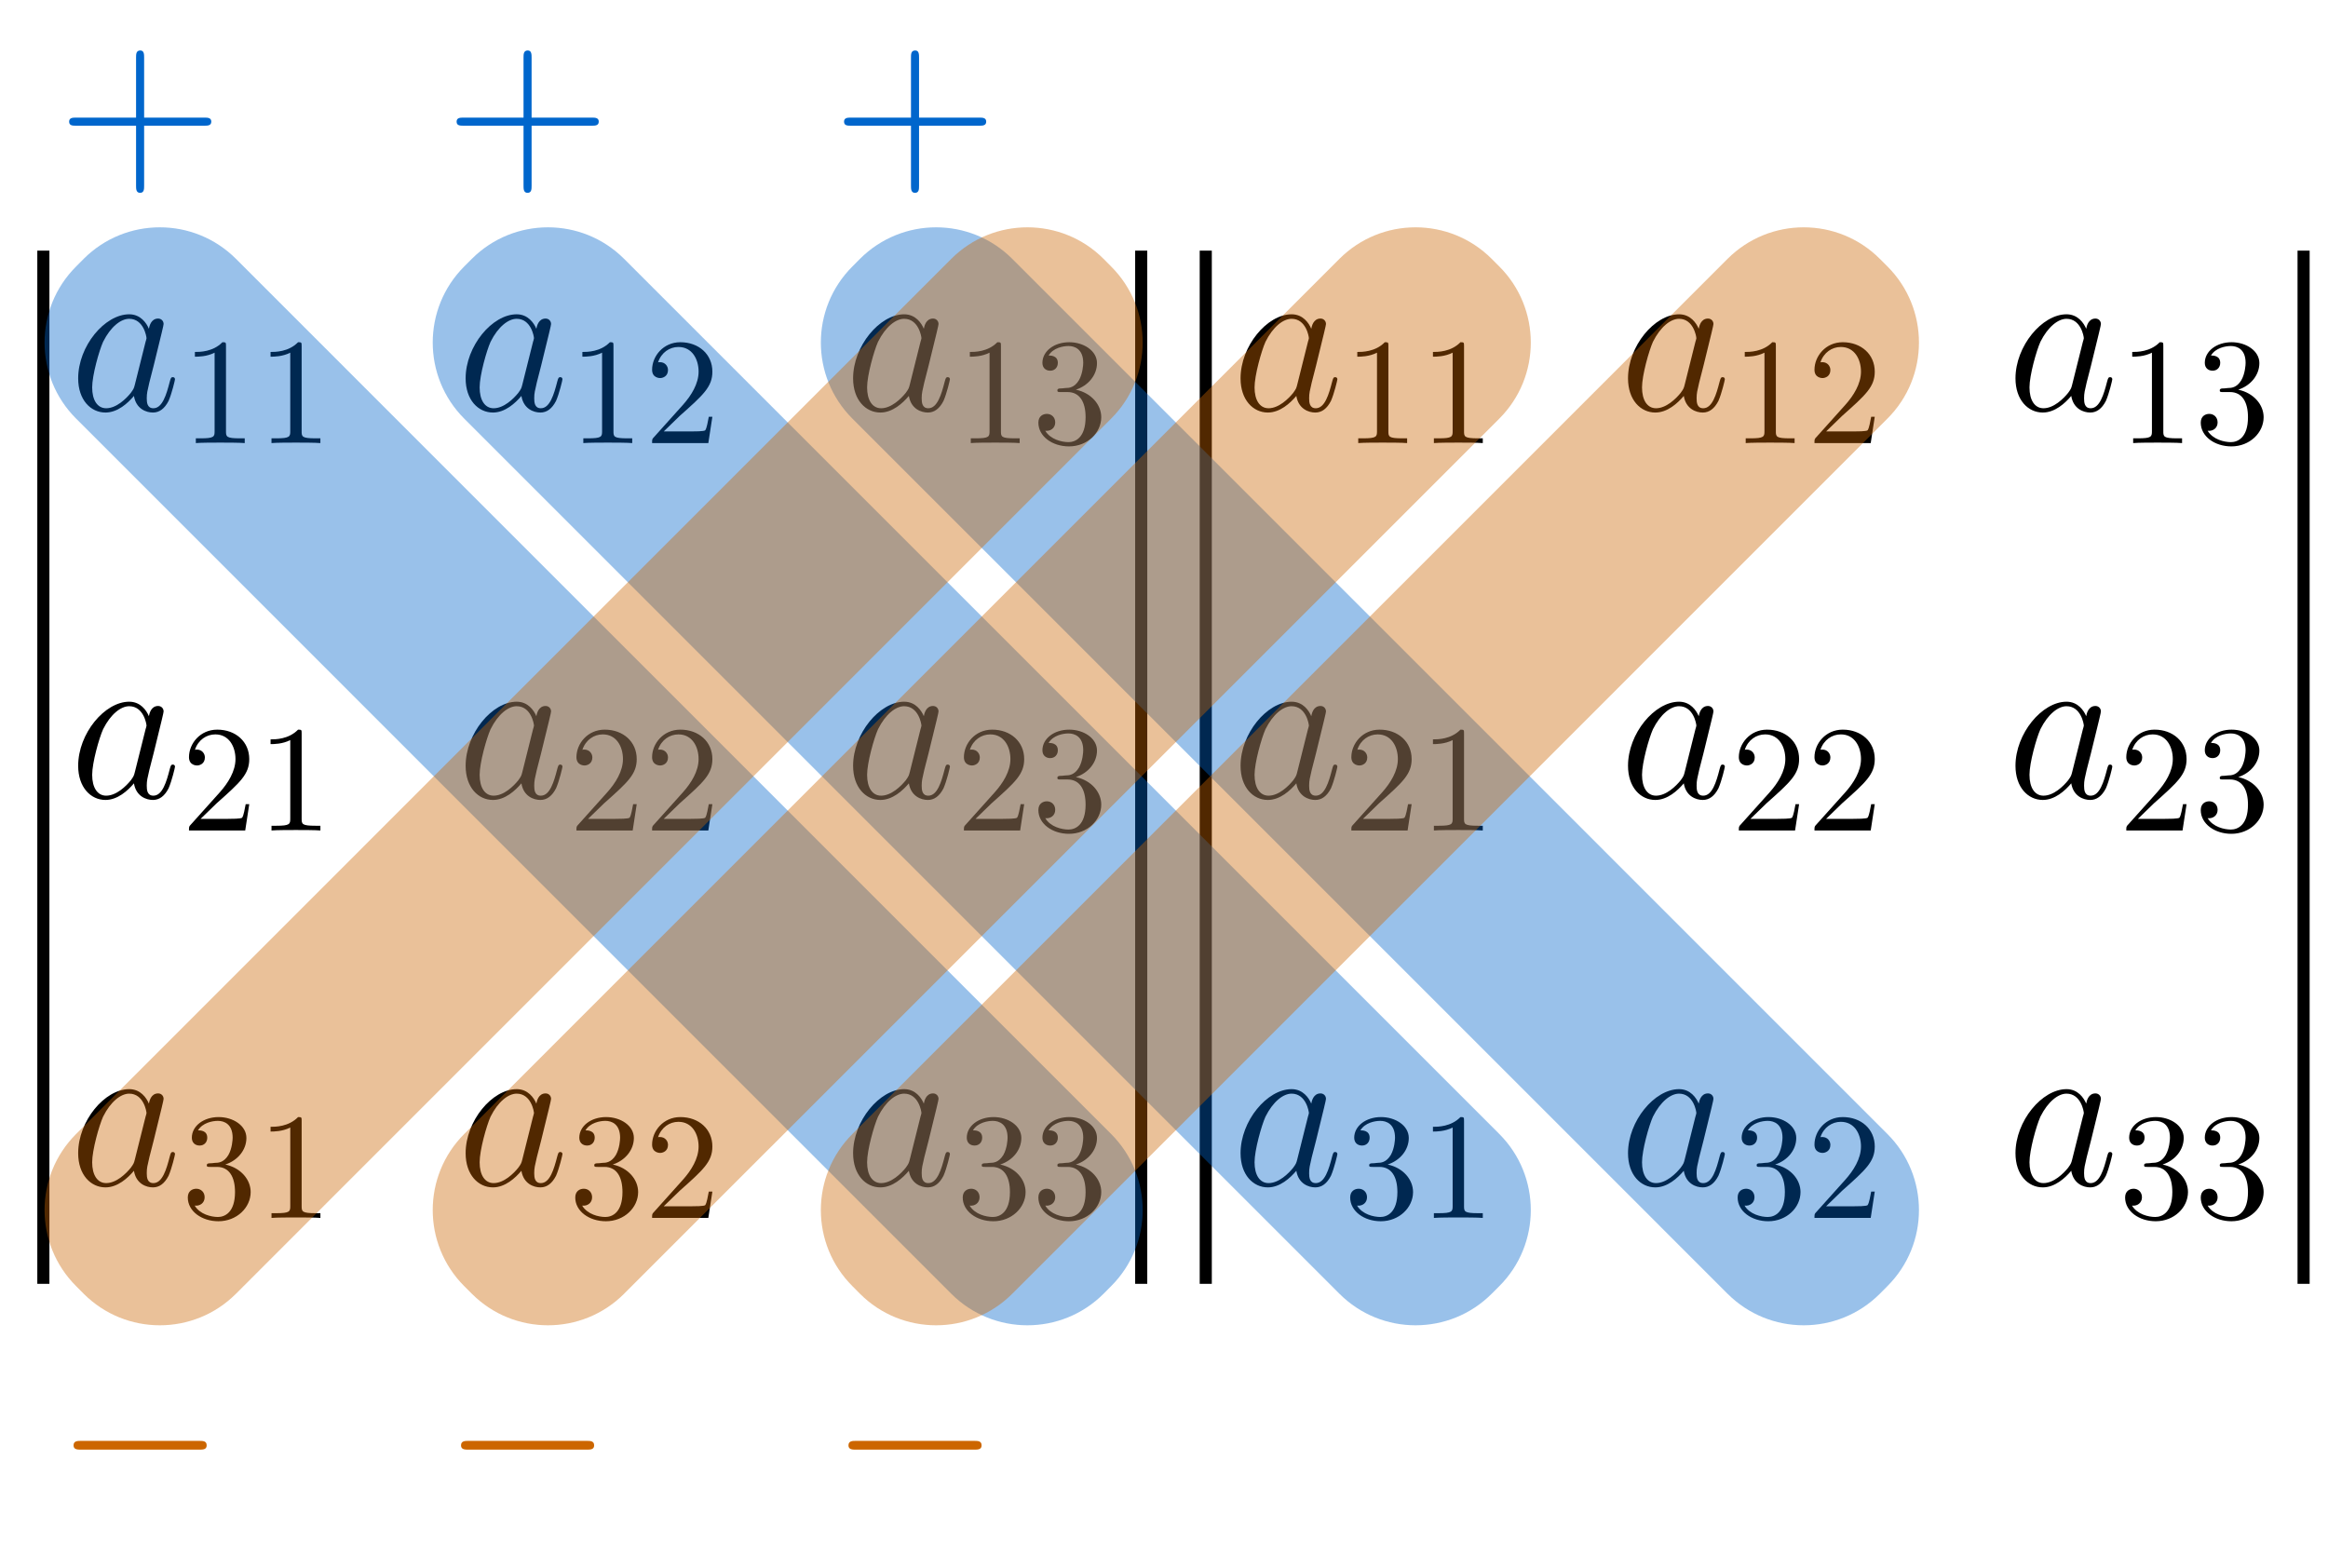 <?xml version="1.0" encoding="UTF-8"?>
<svg xmlns="http://www.w3.org/2000/svg" xmlns:xlink="http://www.w3.org/1999/xlink" width="153.283" height="103.271" viewBox="0 0 153.283 103.271">
<defs>
<g>
<g id="glyph-0-0">
<path d="M 4.312 -1.703 C 4.25 -1.469 4.25 -1.438 4.047 -1.156 C 3.734 -0.766 3.094 -0.141 2.422 -0.141 C 1.844 -0.141 1.5 -0.672 1.5 -1.516 C 1.5 -2.312 1.953 -3.922 2.219 -4.516 C 2.719 -5.516 3.391 -6.031 3.938 -6.031 C 4.891 -6.031 5.078 -4.859 5.078 -4.75 C 5.078 -4.734 5.031 -4.547 5.016 -4.516 Z M 5.234 -5.375 C 5.078 -5.75 4.688 -6.328 3.938 -6.328 C 2.328 -6.328 0.578 -4.234 0.578 -2.109 C 0.578 -0.688 1.406 0.141 2.375 0.141 C 3.172 0.141 3.844 -0.469 4.25 -0.953 C 4.391 -0.094 5.062 0.141 5.5 0.141 C 5.922 0.141 6.266 -0.109 6.531 -0.625 C 6.75 -1.125 6.953 -2 6.953 -2.047 C 6.953 -2.125 6.906 -2.188 6.812 -2.188 C 6.688 -2.188 6.672 -2.109 6.609 -1.891 C 6.391 -1.047 6.125 -0.141 5.531 -0.141 C 5.125 -0.141 5.094 -0.516 5.094 -0.797 C 5.094 -1.141 5.141 -1.297 5.266 -1.844 C 5.359 -2.203 5.438 -2.531 5.547 -2.938 C 6.078 -5.094 6.203 -5.609 6.203 -5.688 C 6.203 -5.891 6.047 -6.047 5.844 -6.047 C 5.375 -6.047 5.266 -5.547 5.234 -5.375 Z M 5.234 -5.375 "/>
</g>
<g id="glyph-1-0">
<path d="M 2.938 -6.375 C 2.938 -6.625 2.938 -6.641 2.703 -6.641 C 2.078 -6 1.203 -6 0.891 -6 L 0.891 -5.688 C 1.094 -5.688 1.672 -5.688 2.188 -5.953 L 2.188 -0.781 C 2.188 -0.422 2.156 -0.312 1.266 -0.312 L 0.953 -0.312 L 0.953 0 C 1.297 -0.031 2.156 -0.031 2.562 -0.031 C 2.953 -0.031 3.828 -0.031 4.172 0 L 4.172 -0.312 L 3.859 -0.312 C 2.953 -0.312 2.938 -0.422 2.938 -0.781 Z M 2.938 -6.375 "/>
</g>
<g id="glyph-1-1">
<path d="M 1.266 -0.766 L 2.328 -1.797 C 3.875 -3.172 4.469 -3.703 4.469 -4.703 C 4.469 -5.844 3.578 -6.641 2.359 -6.641 C 1.234 -6.641 0.5 -5.719 0.5 -4.828 C 0.5 -4.281 1 -4.281 1.031 -4.281 C 1.203 -4.281 1.547 -4.391 1.547 -4.812 C 1.547 -5.062 1.359 -5.328 1.016 -5.328 C 0.938 -5.328 0.922 -5.328 0.891 -5.312 C 1.109 -5.969 1.656 -6.328 2.234 -6.328 C 3.141 -6.328 3.562 -5.516 3.562 -4.703 C 3.562 -3.906 3.078 -3.125 2.516 -2.5 L 0.609 -0.375 C 0.5 -0.266 0.5 -0.234 0.5 0 L 4.203 0 L 4.469 -1.734 L 4.234 -1.734 C 4.172 -1.438 4.109 -1 4 -0.844 C 3.938 -0.766 3.281 -0.766 3.062 -0.766 Z M 1.266 -0.766 "/>
</g>
<g id="glyph-1-2">
<path d="M 2.891 -3.516 C 3.703 -3.781 4.281 -4.469 4.281 -5.266 C 4.281 -6.078 3.406 -6.641 2.453 -6.641 C 1.453 -6.641 0.688 -6.047 0.688 -5.281 C 0.688 -4.953 0.906 -4.766 1.203 -4.766 C 1.5 -4.766 1.703 -4.984 1.703 -5.281 C 1.703 -5.766 1.234 -5.766 1.094 -5.766 C 1.391 -6.266 2.047 -6.391 2.406 -6.391 C 2.828 -6.391 3.375 -6.172 3.375 -5.281 C 3.375 -5.156 3.344 -4.578 3.094 -4.141 C 2.797 -3.656 2.453 -3.625 2.203 -3.625 C 2.125 -3.609 1.891 -3.594 1.812 -3.594 C 1.734 -3.578 1.672 -3.562 1.672 -3.469 C 1.672 -3.359 1.734 -3.359 1.906 -3.359 L 2.344 -3.359 C 3.156 -3.359 3.531 -2.688 3.531 -1.703 C 3.531 -0.344 2.844 -0.062 2.406 -0.062 C 1.969 -0.062 1.219 -0.234 0.875 -0.812 C 1.219 -0.766 1.531 -0.984 1.531 -1.359 C 1.531 -1.719 1.266 -1.922 0.984 -1.922 C 0.734 -1.922 0.422 -1.781 0.422 -1.344 C 0.422 -0.438 1.344 0.219 2.438 0.219 C 3.656 0.219 4.562 -0.688 4.562 -1.703 C 4.562 -2.516 3.922 -3.297 2.891 -3.516 Z M 2.891 -3.516 "/>
</g>
<g id="glyph-2-0">
<path d="M 5.719 -3.312 L 9.688 -3.312 C 9.891 -3.312 10.141 -3.312 10.141 -3.578 C 10.141 -3.844 9.891 -3.844 9.688 -3.844 L 5.719 -3.844 L 5.719 -7.797 C 5.719 -8 5.719 -8.266 5.469 -8.266 C 5.188 -8.266 5.188 -8.016 5.188 -7.797 L 5.188 -3.844 L 1.234 -3.844 C 1.031 -3.844 0.781 -3.844 0.781 -3.578 C 0.781 -3.312 1.016 -3.312 1.234 -3.312 L 5.188 -3.312 L 5.188 0.641 C 5.188 0.844 5.188 1.109 5.453 1.109 C 5.719 1.109 5.719 0.859 5.719 0.641 Z M 5.719 -3.312 "/>
</g>
<g id="glyph-3-0">
<path d="M 9.453 -3.297 C 9.703 -3.297 9.953 -3.297 9.953 -3.578 C 9.953 -3.875 9.703 -3.875 9.453 -3.875 L 1.688 -3.875 C 1.453 -3.875 1.188 -3.875 1.188 -3.578 C 1.188 -3.297 1.453 -3.297 1.688 -3.297 Z M 9.453 -3.297 "/>
</g>
</g>
</defs>
<g fill="rgb(0%, 0%, 0%)" fill-opacity="1">
<use xlink:href="#glyph-0-0" x="4.569" y="27.024"/>
</g>
<g fill="rgb(0%, 0%, 0%)" fill-opacity="1">
<use xlink:href="#glyph-1-0" x="11.942" y="29.176"/>
<use xlink:href="#glyph-1-0" x="16.923" y="29.176"/>
</g>
<g fill="rgb(0%, 0%, 0%)" fill-opacity="1">
<use xlink:href="#glyph-0-0" x="4.569" y="52.535"/>
</g>
<g fill="rgb(0%, 0%, 0%)" fill-opacity="1">
<use xlink:href="#glyph-1-1" x="11.943" y="54.687"/>
<use xlink:href="#glyph-1-0" x="16.924" y="54.687"/>
</g>
<g fill="rgb(0%, 0%, 0%)" fill-opacity="1">
<use xlink:href="#glyph-0-0" x="4.569" y="78.047"/>
</g>
<g fill="rgb(0%, 0%, 0%)" fill-opacity="1">
<use xlink:href="#glyph-1-2" x="11.943" y="80.199"/>
<use xlink:href="#glyph-1-0" x="16.924" y="80.199"/>
</g>
<g fill="rgb(0%, 0%, 0%)" fill-opacity="1">
<use xlink:href="#glyph-0-0" x="81.104" y="27.024"/>
</g>
<g fill="rgb(0%, 0%, 0%)" fill-opacity="1">
<use xlink:href="#glyph-1-0" x="88.478" y="29.176"/>
<use xlink:href="#glyph-1-0" x="93.459" y="29.176"/>
</g>
<g fill="rgb(0%, 0%, 0%)" fill-opacity="1">
<use xlink:href="#glyph-0-0" x="81.104" y="52.535"/>
</g>
<g fill="rgb(0%, 0%, 0%)" fill-opacity="1">
<use xlink:href="#glyph-1-1" x="88.478" y="54.687"/>
<use xlink:href="#glyph-1-0" x="93.459" y="54.687"/>
</g>
<g fill="rgb(0%, 0%, 0%)" fill-opacity="1">
<use xlink:href="#glyph-0-0" x="81.104" y="78.047"/>
</g>
<g fill="rgb(0%, 0%, 0%)" fill-opacity="1">
<use xlink:href="#glyph-1-2" x="88.478" y="80.199"/>
<use xlink:href="#glyph-1-0" x="93.459" y="80.199"/>
</g>
<g fill="rgb(0%, 0%, 0%)" fill-opacity="1">
<use xlink:href="#glyph-0-0" x="30.081" y="27.024"/>
</g>
<g fill="rgb(0%, 0%, 0%)" fill-opacity="1">
<use xlink:href="#glyph-1-0" x="37.455" y="29.176"/>
<use xlink:href="#glyph-1-1" x="42.436" y="29.176"/>
</g>
<g fill="rgb(0%, 0%, 0%)" fill-opacity="1">
<use xlink:href="#glyph-0-0" x="30.081" y="52.535"/>
</g>
<g fill="rgb(0%, 0%, 0%)" fill-opacity="1">
<use xlink:href="#glyph-1-1" x="37.455" y="54.687"/>
<use xlink:href="#glyph-1-1" x="42.436" y="54.687"/>
</g>
<g fill="rgb(0%, 0%, 0%)" fill-opacity="1">
<use xlink:href="#glyph-0-0" x="30.081" y="78.047"/>
</g>
<g fill="rgb(0%, 0%, 0%)" fill-opacity="1">
<use xlink:href="#glyph-1-2" x="37.455" y="80.199"/>
<use xlink:href="#glyph-1-1" x="42.436" y="80.199"/>
</g>
<g fill="rgb(0%, 0%, 0%)" fill-opacity="1">
<use xlink:href="#glyph-0-0" x="106.616" y="27.024"/>
</g>
<g fill="rgb(0%, 0%, 0%)" fill-opacity="1">
<use xlink:href="#glyph-1-0" x="113.99" y="29.176"/>
<use xlink:href="#glyph-1-1" x="118.971" y="29.176"/>
</g>
<g fill="rgb(0%, 0%, 0%)" fill-opacity="1">
<use xlink:href="#glyph-0-0" x="106.616" y="52.535"/>
</g>
<g fill="rgb(0%, 0%, 0%)" fill-opacity="1">
<use xlink:href="#glyph-1-1" x="113.99" y="54.687"/>
<use xlink:href="#glyph-1-1" x="118.971" y="54.687"/>
</g>
<g fill="rgb(0%, 0%, 0%)" fill-opacity="1">
<use xlink:href="#glyph-0-0" x="106.616" y="78.047"/>
</g>
<g fill="rgb(0%, 0%, 0%)" fill-opacity="1">
<use xlink:href="#glyph-1-2" x="113.99" y="80.199"/>
<use xlink:href="#glyph-1-1" x="118.971" y="80.199"/>
</g>
<g fill="rgb(0%, 0%, 0%)" fill-opacity="1">
<use xlink:href="#glyph-0-0" x="55.593" y="27.024"/>
</g>
<g fill="rgb(0%, 0%, 0%)" fill-opacity="1">
<use xlink:href="#glyph-1-0" x="62.967" y="29.176"/>
<use xlink:href="#glyph-1-2" x="67.948" y="29.176"/>
</g>
<g fill="rgb(0%, 0%, 0%)" fill-opacity="1">
<use xlink:href="#glyph-0-0" x="55.593" y="52.535"/>
</g>
<g fill="rgb(0%, 0%, 0%)" fill-opacity="1">
<use xlink:href="#glyph-1-1" x="62.967" y="54.687"/>
<use xlink:href="#glyph-1-2" x="67.948" y="54.687"/>
</g>
<g fill="rgb(0%, 0%, 0%)" fill-opacity="1">
<use xlink:href="#glyph-0-0" x="55.593" y="78.047"/>
</g>
<g fill="rgb(0%, 0%, 0%)" fill-opacity="1">
<use xlink:href="#glyph-1-2" x="62.967" y="80.199"/>
<use xlink:href="#glyph-1-2" x="67.948" y="80.199"/>
</g>
<g fill="rgb(0%, 0%, 0%)" fill-opacity="1">
<use xlink:href="#glyph-0-0" x="132.128" y="27.024"/>
</g>
<g fill="rgb(0%, 0%, 0%)" fill-opacity="1">
<use xlink:href="#glyph-1-0" x="139.502" y="29.176"/>
<use xlink:href="#glyph-1-2" x="144.483" y="29.176"/>
</g>
<g fill="rgb(0%, 0%, 0%)" fill-opacity="1">
<use xlink:href="#glyph-0-0" x="132.128" y="52.535"/>
</g>
<g fill="rgb(0%, 0%, 0%)" fill-opacity="1">
<use xlink:href="#glyph-1-1" x="139.502" y="54.687"/>
<use xlink:href="#glyph-1-2" x="144.483" y="54.687"/>
</g>
<g fill="rgb(0%, 0%, 0%)" fill-opacity="1">
<use xlink:href="#glyph-0-0" x="132.128" y="78.047"/>
</g>
<g fill="rgb(0%, 0%, 0%)" fill-opacity="1">
<use xlink:href="#glyph-1-2" x="139.502" y="80.199"/>
<use xlink:href="#glyph-1-2" x="144.483" y="80.199"/>
</g>
<path fill="none" stroke-width="0.797" stroke-linecap="butt" stroke-linejoin="miter" stroke="rgb(0%, 0%, 0%)" stroke-opacity="1" stroke-miterlimit="10" d="M 14.881 55.275 L 14.881 123.31 " transform="matrix(1, 0, 0, -1, -12.026, 139.814)"/>
<path fill="none" stroke-width="0.797" stroke-linecap="butt" stroke-linejoin="miter" stroke="rgb(0%, 0%, 0%)" stroke-opacity="1" stroke-miterlimit="10" d="M 87.167 55.275 L 87.167 123.31 " transform="matrix(1, 0, 0, -1, -12.026, 139.814)"/>
<path fill="none" stroke-width="0.797" stroke-linecap="butt" stroke-linejoin="miter" stroke="rgb(0%, 0%, 0%)" stroke-opacity="1" stroke-miterlimit="10" d="M 91.417 55.275 L 91.417 123.31 " transform="matrix(1, 0, 0, -1, -12.026, 139.814)"/>
<path fill="none" stroke-width="0.797" stroke-linecap="butt" stroke-linejoin="miter" stroke="rgb(0%, 0%, 0%)" stroke-opacity="1" stroke-miterlimit="10" d="M 163.702 55.275 L 163.702 123.31 " transform="matrix(1, 0, 0, -1, -12.026, 139.814)"/>
<path fill-rule="nonzero" fill="rgb(0%, 40.015%, 79.999%)" fill-opacity="0.4" d="M 5.012 17.547 L 5.512 17.043 C 8.281 14.277 12.766 14.277 15.535 17.043 L 73.16 74.672 C 75.93 77.438 75.93 81.926 73.16 84.691 L 72.66 85.195 C 69.891 87.961 65.406 87.961 62.637 85.195 L 5.012 27.566 C 2.242 24.801 2.242 20.312 5.012 17.547 Z M 5.012 17.547 "/>
<path fill-rule="nonzero" fill="rgb(0%, 40.015%, 79.999%)" fill-opacity="0.4" d="M 30.566 17.547 L 31.07 17.043 C 33.836 14.277 38.324 14.277 41.09 17.043 L 98.719 74.672 C 101.484 77.438 101.484 81.926 98.719 84.691 L 98.215 85.195 C 95.449 87.961 90.961 87.961 88.195 85.195 L 30.566 27.566 C 27.801 24.801 27.801 20.312 30.566 17.547 Z M 30.566 17.547 "/>
<path fill-rule="nonzero" fill="rgb(0%, 40.015%, 79.999%)" fill-opacity="0.4" d="M 56.125 17.547 L 56.625 17.043 C 59.395 14.277 63.879 14.277 66.648 17.043 L 124.273 74.672 C 127.043 77.438 127.043 81.926 124.273 84.691 L 123.773 85.195 C 121.004 87.961 116.52 87.961 113.75 85.195 L 56.125 27.566 C 53.355 24.801 53.355 20.312 56.125 17.547 Z M 56.125 17.547 "/>
<path fill-rule="nonzero" fill="rgb(79.999%, 39.983%, 0%)" fill-opacity="0.4" d="M 5.512 85.195 L 5.012 84.691 C 2.242 81.926 2.242 77.438 5.012 74.672 L 62.637 17.043 C 65.406 14.277 69.895 14.277 72.66 17.043 L 73.16 17.547 C 75.93 20.312 75.93 24.801 73.16 27.566 L 15.535 85.195 C 12.766 87.961 8.281 87.961 5.512 85.195 Z M 5.512 85.195 "/>
<path fill-rule="nonzero" fill="rgb(79.999%, 39.983%, 0%)" fill-opacity="0.4" d="M 31.07 85.195 L 30.566 84.691 C 27.801 81.926 27.801 77.438 30.566 74.672 L 88.195 17.043 C 90.961 14.277 95.449 14.277 98.215 17.043 L 98.719 17.547 C 101.484 20.312 101.484 24.801 98.719 27.566 L 41.09 85.195 C 38.324 87.961 33.836 87.961 31.07 85.195 Z M 31.07 85.195 "/>
<path fill-rule="nonzero" fill="rgb(79.999%, 39.983%, 0%)" fill-opacity="0.4" d="M 56.625 85.195 L 56.125 84.691 C 53.355 81.926 53.355 77.438 56.125 74.672 L 113.75 17.043 C 116.52 14.277 121.004 14.277 123.773 17.043 L 124.273 17.543 C 127.043 20.312 127.043 24.801 124.273 27.566 L 66.648 85.195 C 63.879 87.961 59.391 87.961 56.625 85.195 Z M 56.625 85.195 "/>
<g fill="rgb(0%, 40.015%, 79.999%)" fill-opacity="1">
<use xlink:href="#glyph-2-0" x="3.771" y="11.589"/>
</g>
<g fill="rgb(0%, 40.015%, 79.999%)" fill-opacity="1">
<use xlink:href="#glyph-2-0" x="29.283" y="11.589"/>
</g>
<g fill="rgb(0%, 40.015%, 79.999%)" fill-opacity="1">
<use xlink:href="#glyph-2-0" x="54.794" y="11.589"/>
</g>
<g fill="rgb(79.999%, 39.983%, 0%)" fill-opacity="1">
<use xlink:href="#glyph-3-0" x="3.655" y="98.755"/>
</g>
<g fill="rgb(79.999%, 39.983%, 0%)" fill-opacity="1">
<use xlink:href="#glyph-3-0" x="29.167" y="98.755"/>
</g>
<g fill="rgb(79.999%, 39.983%, 0%)" fill-opacity="1">
<use xlink:href="#glyph-3-0" x="54.678" y="98.755"/>
</g>
</svg>
